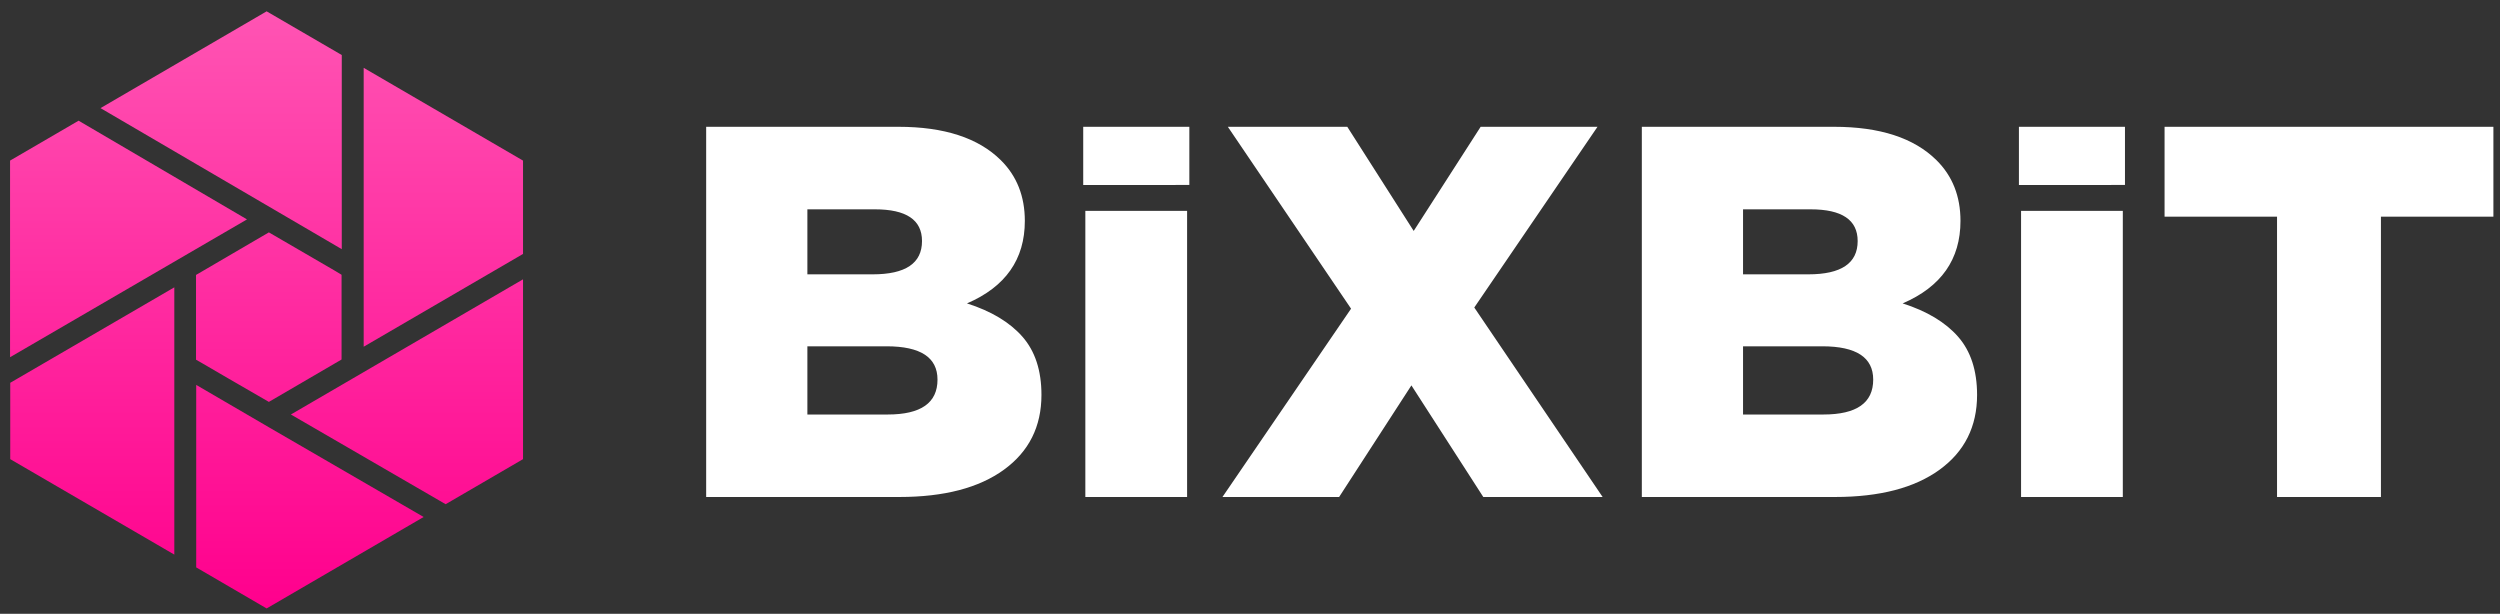 <svg width="167" height="41" viewBox="0 0 167 41" fill="none" xmlns="http://www.w3.org/2000/svg">
<rect x="0" y="0" width="167" height="41" fill="#333333" stroke="none"/>
<path d="M47.172 33.199V8.47H60.016C63.068 8.47 65.346 9.211 66.849 10.694C67.922 11.753 68.459 13.107 68.459 14.757C68.459 17.323 67.171 19.159 64.594 20.267C66.216 20.785 67.451 21.527 68.298 22.491C69.145 23.455 69.569 24.75 69.569 26.377C69.569 28.495 68.734 30.162 67.065 31.375C65.396 32.589 63.07 33.197 60.088 33.199H47.172ZM53.933 27.689H59.299C61.518 27.689 62.627 26.912 62.625 25.357C62.625 23.875 61.493 23.134 59.227 23.133H53.933V27.689ZM53.933 18.326H58.297C60.492 18.326 61.59 17.585 61.59 16.102C61.59 14.688 60.54 13.982 58.441 13.983H53.933V18.326ZM72.501 33.199V14.085H79.298V33.199H72.501ZM72.359 12.36V8.47H79.448V12.355L72.359 12.36ZM81.66 33.199L90.251 20.62L82.02 8.47H89.999L94.435 15.427L98.907 8.47H106.713L98.482 20.542L107.056 33.199H99.084L94.282 25.744L89.453 33.199H81.66ZM109.674 33.199V8.47H122.518C125.57 8.47 127.848 9.211 129.351 10.694C130.424 11.753 130.96 13.107 130.96 14.757C130.96 17.323 129.672 19.159 127.096 20.267C128.719 20.785 129.953 21.527 130.799 22.491C131.645 23.455 132.068 24.75 132.069 26.377C132.069 28.495 131.235 30.162 129.566 31.375C127.897 32.589 125.571 33.197 122.59 33.199H109.674ZM116.435 27.689H121.803C124.022 27.689 125.131 26.912 125.13 25.357C125.13 23.875 123.997 23.134 121.731 23.133H116.435V27.689ZM116.435 18.326H120.8C122.995 18.326 124.092 17.585 124.092 16.102C124.092 14.688 123.043 13.982 120.944 13.983H116.435V18.326ZM135.007 33.199V14.085H141.804V33.199H135.007ZM134.864 12.36V8.47H141.948V12.355L134.864 12.36ZM152.106 33.199V14.474H144.593V8.47H166.559V14.474H159.046V33.199H152.106Z" fill="white"/>
<path d="M17.042 16.059L17.067 16.045L17.961 15.523L22.349 18.073L22.816 18.354V24.015L17.961 26.847L15.225 25.265L13.585 24.309L13.094 24.028V18.366L17.042 16.059ZM5.25 8.062L16.499 14.656L0.672 23.862V10.728L5.25 8.062ZM11.644 19.194V37.048L0.684 30.671V25.571L11.644 19.194ZM22.83 3.676V16.645L21.784 16.033L6.713 7.222L17.811 0.757L22.83 3.676ZM17.961 28.542L28.299 34.535L17.811 40.644L13.107 37.902V25.711L17.961 28.542ZM34.938 30.671L29.769 33.681L19.431 27.688L34.938 18.659V30.671ZM34.938 10.728V16.963L24.294 23.161V4.531L34.938 10.728Z" fill="url(#paint0_linear_3049_574)"/>
<defs>
<linearGradient id="paint0_linear_3049_574" x1="17.805" y1="0.757" x2="17.805" y2="40.644" gradientUnits="userSpaceOnUse">
<stop stop-color="#FF54B3"/>
<stop offset="1" stop-color="#FF008D"/>
</linearGradient>
</defs>
</svg>
